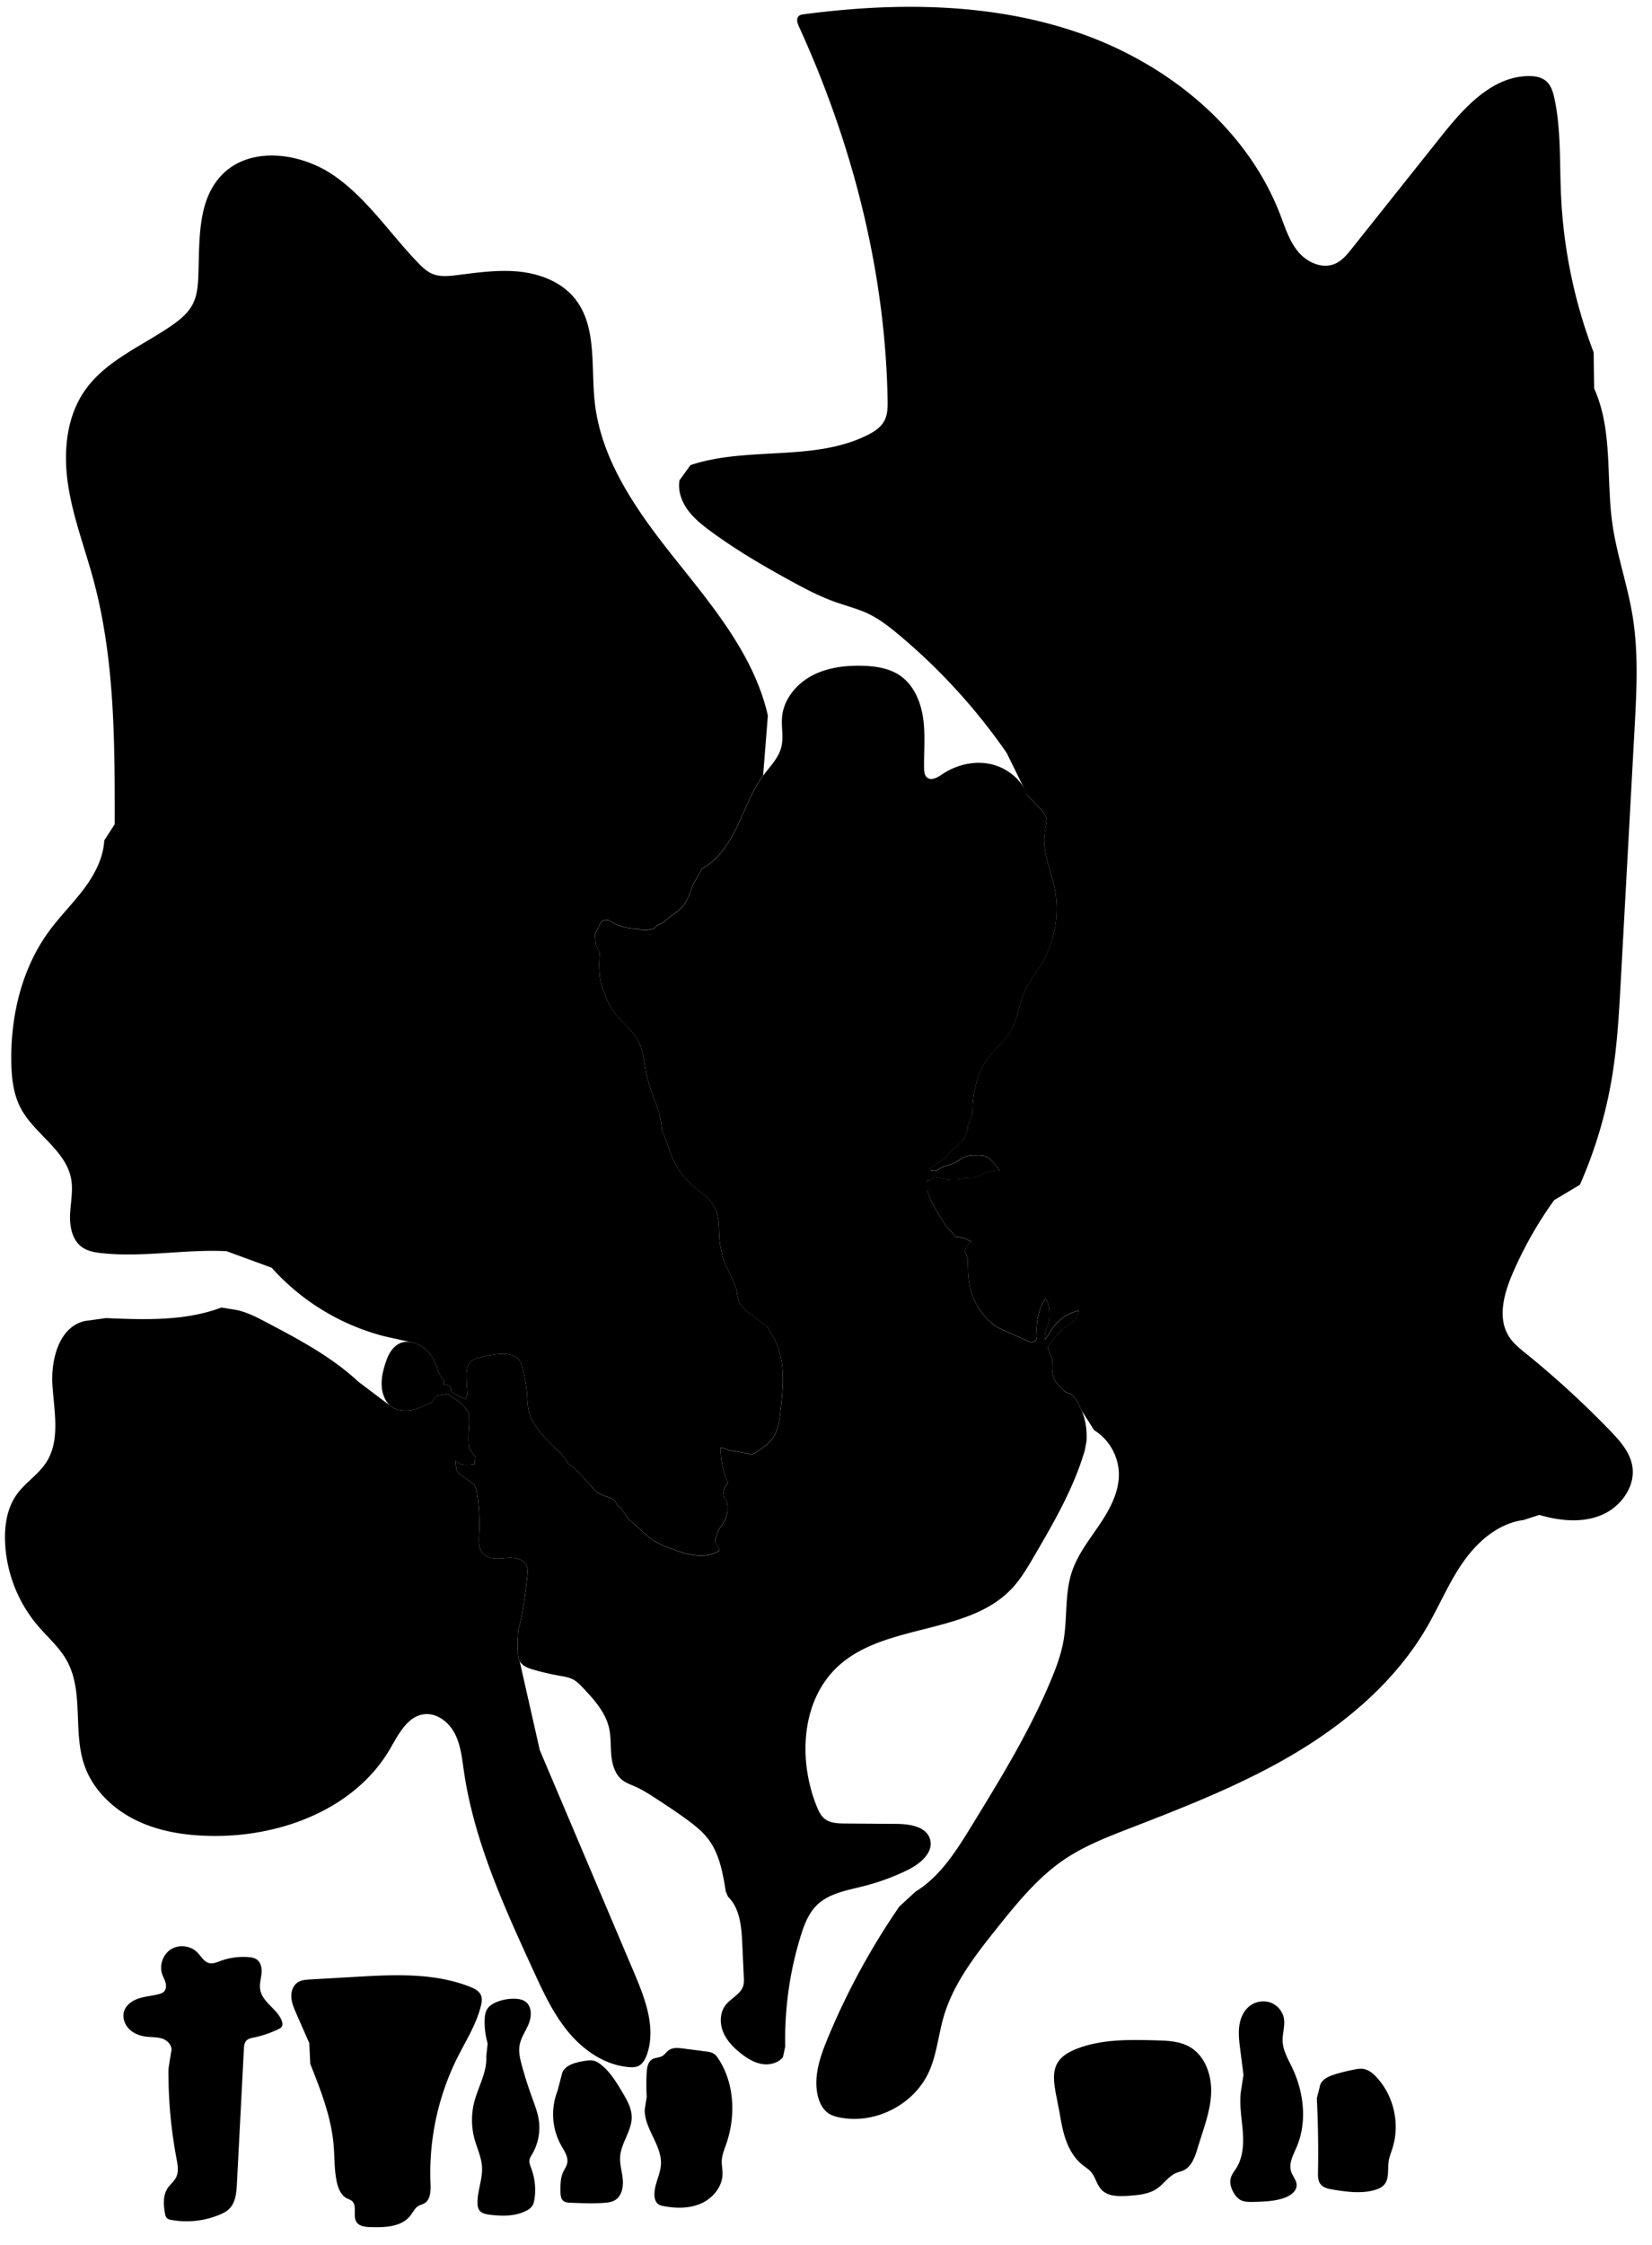 
<svg xmlns="http://www.w3.org/2000/svg" viewBox="0 0 2228 3026" id="illustration" preserveAspectRatio="xMidYMid meet">
    <title>Olacaceæ</title>
    <path data-name="1" data-official="Olax stricta" data-plain="Upright Olax" data-loc="" d="M782.49,1986.72c-.84-2.49-3.69-3.57-5.59-5.38-1-1-1.81-2.23-2.79-3.27a21.78,21.78,0,0,0-6.74-4.3l-6.42-9.13c-3-3.66-5.44-8.28-9.83-10.13l-4.65-5.29c-14.85-14.63-30.45-30.65-34.08-51.18a133.38,133.38,0,0,1-1.33-15.34,202.3,202.3,0,0,0-6.22-38.81c-.9-3.43-1.91-6.9-3.9-9.83-5.68-8.41-17.37-10-27.49-9.27-10.31.8-20.42,3.27-30.47,5.73l-6.38,3.08c-3.56,2.69-5.69,6.93-6.65,11.29a52.14,52.14,0,0,0-.68,13.33q.4,10.77,1.32,21.52l-3.3,6.09a172.13,172.13,0,0,1-16.47-9.06,5.14,5.14,0,0,1-2-1.76c-.61-1.11-.35-2.48-.58-3.72a6.3,6.3,0,0,0-3.87-4.3,18.62,18.62,0,0,0-5.89-1.1,11.1,11.1,0,0,0-1.56-7.64c-1.28-2.33-3-4.4-4.31-6.7a24,24,0,0,1-3-9.39l-2.76-4.06a43,43,0,0,0-31.45-28.95,28.13,28.13,0,0,0-10.81-.42c-6.69,1.2-12.48,5.64-16.52,11.11s-6.52,11.92-8.58,18.39c-2.61,8.21-4.64,16.68-4.8,25.29s1.65,17.41,6.23,24.7a26.51,26.51,0,0,0,8.18,8.48,29.49,29.49,0,0,0,12.45,3.89,50.57,50.57,0,0,0,26.36-4.17c4.58-2.07,8.9-4.84,13.78-6l6.84-9.23,14.11-2.28a3.64,3.64,0,0,1,2.31.12,4.76,4.76,0,0,1,1.19,1.14,17.48,17.48,0,0,0,4,3,84.19,84.19,0,0,1,13.22,9.63,34.9,34.9,0,0,1,9.29,13.32V1915a54.92,54.92,0,0,1-.32,9.15,170.17,170.17,0,0,0-.41,20.82,20.84,20.84,0,0,0,1.08,6.81,22.38,22.38,0,0,0,3.09,5l4.9,6.61-.77,9.84a78.77,78.77,0,0,1-8.67.85,32.14,32.14,0,0,1-9.24-.69,14.89,14.89,0,0,1-7.87-4.66,62,62,0,0,0,.73,8.92,15.29,15.29,0,0,0,1.72,5.51,16.76,16.76,0,0,0,4.53,4.43q9,6.73,18.2,13.07l3,7.06a281.2,281.2,0,0,1,3.59,59.81c-.43,9.32-.92,19.84,5.51,26.59,7.34,7.71,19.68,6.48,30.29,5.56s23.7.49,28.08,10.2c2,4.34,1.56,9.33,1.09,14.06q-2.93,29.09-8.24,57.85l-3.39,12.8a203.67,203.67,0,0,0-1.12,32.1c.17,4,.51,8.22,2.38,11.8,3.56,6.81,11.59,9.77,19,11.89a337.47,337.47,0,0,0,34.64,8c6.43,1.13,13,2.13,18.77,5.24,5.12,2.78,9.23,7.07,13.23,11.31,14.92,15.81,30.21,32.85,35,54.05,2.77,12.18,1.83,24.86,3.06,37.29s5.24,25.52,15.19,33.07c4.92,3.73,10.88,5.78,16.54,8.26,10.82,4.76,20.77,11.28,30.67,17.76,14.47,9.48,29,19,42.78,29.37,9.18,6.91,18.14,14.29,25.16,23.38,15.44,20,20,46.12,24,71.07l3,7.05c16.16,15.74,18.18,40.59,19.22,63.13l2.1,45.82a35.51,35.51,0,0,1-.53,10.3c-3,11.89-16.73,17.26-24.19,27-7.7,10.06-7.94,24.45-3.11,36.16s14.06,21.08,24,28.9c8.27,6.48,17.51,12.23,27.87,14.06s22-.93,28.69-9l3.14-14.59a469,469,0,0,1,20.76-148.55c4.68-15.16,10.48-30.64,21.79-41.77,16.42-16.17,40.86-20,63.2-25.71a305.74,305.74,0,0,0,59.84-22c16.63-8.18,35-23.68,29.62-41.41-5.19-17.07-27.53-20.36-45.37-20.49l-69.14-.51c-9.82-.07-20.5-.44-28-6.73-5-4.16-7.82-10.33-10.25-16.36-25.33-62.88-21-143,28.89-188.88,63.87-58.64,175-41.6,234.37-104.81,12-12.81,21-28.13,29.86-43.31,26.69-45.72,53.63-92,68.42-142.86l2.33-12.3c.83-13.88-.94-28-6.4-40.83-1.48-3.46-3.22-6.8-5-10.12a47.28,47.28,0,0,0-5.11-8.15,16.79,16.79,0,0,0-7.75-5.51l-3.63-1.55c-2.83-1.27-4.78-3.87-6.85-6.17-1.71-1.91-3.57-3.68-5.17-5.68a28.69,28.69,0,0,1-4.67-8.48c-2.5-7.27-2-15.19-1.4-22.85l-6.4-17.35c7.61-10.88,15.53-22.06,26.81-29a41.2,41.2,0,0,0,5.41-3.58,28.3,28.3,0,0,0,3.71-4.17c2.81-3.66,5.64-7.66,6-12.26a65.6,65.6,0,0,0-13.76,4.58,37.38,37.38,0,0,0-5.44,3,52.29,52.29,0,0,0-4.58,3.68,77.37,77.37,0,0,0-8.11,7.77,78.21,78.21,0,0,0-5.9,8.29l-7.57,11.7a24.77,24.77,0,0,1,.56-11.76c.94-3.16,2.51-6.1,3.52-9.23,1.9-5.92,1.74-12.27,1.42-18.48-.3-5.59-1-11.8-5.27-15.44a29.18,29.18,0,0,0-4.49,7.57,85.09,85.09,0,0,0-7.1,38.9c.18,3.39.47,7.15-1.63,9.81l-5.42,2.44-29.22-12.66c-6.9-3-13.86-6-20.08-10.25-8.87-6-16-14.39-21.75-23.43a90,90,0,0,1-8.55-16.76c-5.78-15.44-6.09-32.31-6.33-48.8l-3.52-10.9a16.76,16.76,0,0,1,8.68-13,53.25,53.25,0,0,0-22.38-7l-3.33-5.08c-6-5-10.48-11.44-14.58-18-4.37-7-8.35-14.27-12.33-21.52a80.5,80.5,0,0,1-4-8.1l-3.29-9.73a99.91,99.91,0,0,1,.25-13.73c2.66.07,5.69,0,7.44-2a12.34,12.34,0,0,1,1.1-1.28c1.21-1,3-.66,4.54-.29a113.23,113.23,0,0,0,19.73,3,40.88,40.88,0,0,0,10.07-.38c2.24-.42,4.41-1.16,6.65-1.55a65.24,65.24,0,0,1,9.49-.49c3.93-.09,8-.54,11.44-2.36,1.87-1,3.53-2.32,5.39-3.32a33.61,33.61,0,0,1,8.82-2.8c4.27-.94,8.71-1.88,13-1-3.62-5.16-7.29-10.37-11.89-14.7a22.45,22.45,0,0,0-7.15-4.84c-3.28-1.27-6.88-1.33-10.39-1.37-5.17-.06-10.45-.11-15.36,1.49-5.67,1.85-10.42,5.73-15.79,8.32-6.85,3.31-14.68,4.49-21.08,8.59a18.39,18.39,0,0,1-4.53,2.53c-2.27.66-4.7.09-7-.47l-.74-3.23,12.78-8.26a52.78,52.78,0,0,0,6.38-4.61c3.2-2.84,5.63-6.43,8.57-9.54,4.84-5.14,11-9,15.52-14.37a33.24,33.24,0,0,0,7.71-20.43l6.25-16c-.37-27.28,5.72-55.55,22.45-77.1,9-11.65,21-21.07,28.58-33.7,10.29-17.06,11.65-38.07,20.08-56.12,5.54-11.85,14-22.07,20.87-33.2a145,145,0,0,0,18.47-104.65c-5.28-25.42-17.52-50.64-12.7-76.16l1.12-6.82a28.5,28.5,0,0,0,1-8.45c-.39-4.4-2.83-8.36-5.71-11.7s-6.26-6.24-9.06-9.65l-11.17-11.9c-7.71-21.39-27.79-37.27-50-42s-46.07,1.19-64.94,13.87c-6.18,4.15-14.48,9.06-20.28,4.39-3.6-2.89-4-8.12-4.11-12.74-.3-22.42,1.89-45-1.26-67.19s-12.61-44.78-31.08-57.48c-14.66-10.08-33.13-12.77-50.9-13.23-23.62-.61-47.94,2.45-68.71,13.71s-37.46,31.81-39.57,55.34c-1.21,13.5,2.27,27.37-1,40.51-3.72,14.89-15.38,26.21-24.5,38.56-15.08,20.43-23.67,44.77-34.64,67.67s-25.46,45.58-47.78,57.68l-13,23.11c-3.23,9.35-6,19.18-12.3,26.84-5.61,6.85-13.51,11.35-20.3,17-4.32,3.63-8.6,8-14.18,8.83l-5.54,5.2a55,55,0,0,1-15.09,2l-6.68-2.18a66.23,66.23,0,0,1-34.63-8.82,21.69,21.69,0,0,0-5.25-2.52,9.42,9.42,0,0,0-10,3.9l-2.36,4.72c-.17,3.06-3,5.24-4.17,8.09a13.94,13.94,0,0,0-.6,5.79,113.24,113.24,0,0,0,1.15,11.64l4.8,10c-.63,13.52-1.24,27.26,1.91,40.42a116.21,116.21,0,0,0,6.05,17.64,109.51,109.51,0,0,0,10.39,20.2c10,14.5,25.52,24.83,33.77,40.37,7.75,14.6,8,31.86,11.77,48,5.56,24,19,46.37,19.91,71l9.51,24.44a102.39,102.39,0,0,0,30.29,49.66c11.06,9.95,24.69,17.93,31.51,31.15,8.29,16.09,4.34,35.61,8,53.33l2.4,12.33c4.76,17.31,17.18,32.09,19.94,49.83.39,2.48.58,5,1.18,7.45a30.18,30.18,0,0,0,7.89,13.35,90.48,90.48,0,0,0,12.09,10l19.19,14,7.67,12.91c8.92,15.15,12.72,32.88,13.54,50.45s-1.22,35.12-3.25,52.59c-1.27,11-2.67,22.36-8.34,31.87-6.67,11.2-18.32,18.31-29.52,25l-25-5c-5.92,1.41-11.44-3.85-17.51-4.17a105.73,105.73,0,0,0,9.84,47.24l-3.31,4.36a17.68,17.68,0,0,0-2.06,15.16l3,4.63a32.61,32.61,0,0,1-2.63,27.16l-2.7,5.54a27.42,27.42,0,0,0-7.21,12.65l-1.83,5.56a9.92,9.92,0,0,0-.59,2.46c-.15,2.19,1.09,4.21,2.29,6.05l3.65,7.76c-9.35,6.08-21.08,7.67-32.17,6.51s-21.76-4.88-32.24-8.71c-9.08-3.32-18.22-6.8-26.18-12.3a120.92,120.92,0,0,1-11.32-9.29l-21.15-18.82-8.62-12.76c-1.23-2.75-4.9-3.58-6.51-6.13a21.63,21.63,0,0,1-1.18-2.59,13.79,13.79,0,0,0-6.77-6.29,83.61,83.61,0,0,0-8.86-3.22,54.69,54.69,0,0,1-11.39-5.58Z"></path>
    <path data-name="1a" data-official="" data-plain="Flower magnified" data-loc="" d="M230.73,2765.69c2.6-7.29-3.67-15.13-10.92-17.85s-15.25-2.1-22.93-3.06c-8.68-1.1-17.33-4.48-23.33-10.85s-8.89-16-5.89-24.22c3.12-8.54,11.68-13.95,20.35-16.64s17.88-3.27,26.63-5.69a14.65,14.65,0,0,0,6.25-3c3.19-3,3.52-8,2.41-12.17s-3.38-8-4.72-12.15c-3.9-12.07,1.44-26.48,12.26-33.11s26.09-4.81,35.07,4.16c5.32,5.32,9.2,13.16,16.57,14.71,4.91,1,9.83-1.15,14.53-2.9a89.09,89.09,0,0,1,37.93-5.28c4.14.33,8.45,1,11.76,3.52,5.61,4.23,6.68,12.25,5.93,19.24s-2.83,14-1.72,20.91c2.74,17,22.71,25.87,29,41.88,1,2.6,1.61,5.69.15,8.07-1,1.66-2.85,2.63-4.61,3.48a139.76,139.76,0,0,1-32.93,11.2c-3.71.77-7.72,1.53-10.3,4.3-2.73,2.94-3.09,7.3-3.29,11.3l-9.44,181.75c-.63,12.06-1.79,25.34-10.45,33.75-3.55,3.45-8.07,5.72-12.63,7.64a115.9,115.9,0,0,1-65.18,7.21c-2.15-.39-4.4-.9-6-2.39-1.83-1.72-2.39-4.35-2.81-6.82-2-11.46-2.71-24.14,3.76-33.8,3.38-5,8.49-8.84,11.23-14.24,3.92-7.72,2.23-16.94.63-25.44a631.34,631.34,0,0,1-10.88-120.61Z"></path>
    <path data-name="1b" data-official="" data-plain="Flower opened" data-loc="" d="M417.12,2753.57l-17.55-40c-3.06-7-6.16-14.12-6.65-21.71s2.15-15.86,8.47-20.09c4.82-3.22,10.92-3.66,16.71-4l61.7-3.58c52-3,105.86-5.65,154.24,13.53,5.94,2.36,12.27,5.55,14.67,11.46,1.79,4.4,1,9.39-.12,14-6,24.84-20.14,46.79-31.59,69.64a347.86,347.86,0,0,0-36.38,169.86c.43,10,.09,22.38-8.79,27.08-2.19,1.16-4.67,1.67-6.86,2.83-5.31,2.82-7.89,8.84-11.61,13.56-12,15.21-34.32,16-53.66,15.38-6.95-.2-15-1-18.84-6.79-5.54-8.39,1.38-22.17-6.38-28.56-2-1.61-4.48-2.32-6.74-3.48-7.92-4.09-11.64-13.34-13.52-22.06-3.53-16.37-2.84-33.32-4.29-50-3.28-37.84-17.45-73.77-31.46-109.07Z"></path>
    <path data-name="1c" data-official="" data-plain="Ovary and Pistil" data-loc="" d="M657.69,2754a103.89,103.89,0,0,1-4.05-31.75c.15-5,.71-10.17,3.33-14.42,2.91-4.74,8-7.71,13.17-9.78a61.17,61.17,0,0,1,24.18-4.31c5.18.14,10.59,1.05,14.7,4.2,8.44,6.48,8.05,19.51,4.11,29.38s-10.6,18.79-12.4,29.26c-1.54,9,.66,18.15,3.06,26.94q6,22,13.82,43.5c3.58,9.87,7.46,19.73,9,30.1a70.65,70.65,0,0,1-9.13,46.48c-1.28,2.15-2.71,4.28-3.24,6.73-.92,4.2.92,8.45,2.41,12.48a82.85,82.85,0,0,1,4.21,40.83c-.5,3.33-1.25,6.72-3.15,9.49a20.46,20.46,0,0,1-7.56,6.12c-14.94,7.91-32.82,7.62-49.59,5.56-5.45-.68-11.57-1.94-14.48-6.59a16.18,16.18,0,0,1-2-8c-.74-16.76,7-33.08,6-49.83-.77-13.07-6.75-25.19-10.17-37.83a98.08,98.08,0,0,1-.3-49.63c5.31-20.71,17.5-40.28,16.19-61.62Z"></path>
    <path data-name="1d" data-official="" data-plain="Fruit" data-loc="" d="M758.42,2793c4.87-10.29,17.75-13.38,29-15.28,4.46-.75,9.06-1.5,13.45-.42,3.73.91,7,3.1,10,5.5,12.13,9.74,20.37,23.4,28.34,36.76,6.17,10.34,12.53,21.29,12.73,33.32.32,18.65-14.12,34.76-15.53,53.35-.79,10.45,2.61,20.72,3.52,31.16s-1.57,22.46-10.55,27.85c-4.51,2.71-9.94,3.3-15.19,3.63-14.87,1-29.8.39-44.7-.17-3.33-.12-6.91-.34-9.53-2.4-3.72-2.93-4.07-8.34-4.1-13.08-.07-8.78-.07-17.88,3.61-25.85,1.84-4,4.58-7.64,5.49-12,1.77-8.44-3.86-16.41-8.11-23.92a86.25,86.25,0,0,1-4.93-73.47Z"></path>
    <path data-name="1e" data-official="" data-plain="Section" data-loc="" d="M872.19,2825.89a300.93,300.93,0,0,1-.07-32.21c.36-6.8,1.53-14.6,7.32-18.18,4.17-2.58,9.64-2.17,13.87-4.64,3.42-2,5.58-5.64,8.84-7.89,5.36-3.72,12.52-3,19-2.19l31,4c3.52.46,7.15,1,10.18,2.79s5.07,4.71,6.94,7.63c21.54,33.46,23.15,77.32,10,114.88-2.45,7-5.41,14-5.82,21.38-.35,6.18,1.09,12.34,1,18.53-.29,17.11-12.89,32.39-28.48,39.46s-33.58,7-50.4,3.87c-3-.56-6.07-1.27-8.39-3.21-3-2.49-4.18-6.56-4.47-10.44-1.11-14.42,7.74-27.86,8.65-42.31,1.63-26-22.25-48.08-21.85-74.11Z"></path>
    <path data-name="2" data-official="Heistria coccinea" data-plain="Scarlet Heisteria" data-loc="West Indies" d="M1385.54,1071.48l11.17,11.9c2.8,3.41,6.18,6.31,9.06,9.65s5.32,7.3,5.71,11.7a28.5,28.5,0,0,1-1,8.45l-1.12,6.82c-4.82,25.52,7.42,50.74,12.7,76.16a145,145,0,0,1-18.47,104.65c-6.89,11.13-15.33,21.35-20.87,33.2-8.43,18-9.79,39.06-20.08,56.12-7.62,12.63-19.53,22-28.58,33.7-16.73,21.55-22.82,49.82-22.45,77.1l-6.25,16a33.24,33.24,0,0,1-7.71,20.43c-4.53,5.41-10.68,9.23-15.52,14.37-2.94,3.11-5.37,6.7-8.57,9.54a52.78,52.78,0,0,1-6.38,4.61l-12.78,8.26.74,3.23c2.29.56,4.72,1.13,7,.47a18.39,18.39,0,0,0,4.53-2.53c6.4-4.1,14.23-5.28,21.08-8.59,5.37-2.59,10.12-6.47,15.79-8.32,4.91-1.6,10.19-1.55,15.36-1.49,3.51,0,7.11.1,10.39,1.37a22.45,22.45,0,0,1,7.15,4.84c4.6,4.33,8.27,9.54,11.89,14.7-4.28-.92-8.72,0-13,1a33.61,33.61,0,0,0-8.82,2.8c-1.86,1-3.52,2.34-5.39,3.32-3.48,1.82-7.51,2.27-11.44,2.36a65.24,65.24,0,0,0-9.49.49c-2.24.39-4.41,1.13-6.65,1.55a40.88,40.88,0,0,1-10.07.38,113.23,113.23,0,0,1-19.73-3c-1.53-.37-3.33-.72-4.54.29a12.34,12.34,0,0,0-1.1,1.28c-1.75,2-4.78,2.1-7.44,2a99.91,99.91,0,0,0-.25,13.73l3.29,9.73a80.5,80.5,0,0,0,4,8.1c4,7.25,8,14.5,12.33,21.52,4.1,6.59,8.62,13.06,14.58,18l3.33,5.08a53.25,53.25,0,0,1,22.38,7,16.76,16.76,0,0,0-8.68,13l3.52,10.9c.24,16.49.55,33.36,6.33,48.8a90,90,0,0,0,8.55,16.76c5.77,9,12.88,17.39,21.75,23.43,6.22,4.24,13.18,7.26,20.08,10.25l29.22,12.66,5.42-2.44c2.1-2.66,1.81-6.42,1.63-9.81a85.09,85.09,0,0,1,7.1-38.9,29.18,29.18,0,0,1,4.49-7.57c4.25,3.64,5,9.85,5.27,15.44.32,6.21.48,12.56-1.42,18.48-1,3.13-2.58,6.07-3.52,9.23a24.77,24.77,0,0,0-.56,11.76l7.57-11.7a78.21,78.21,0,0,1,5.9-8.29,77.37,77.37,0,0,1,8.11-7.77,52.29,52.29,0,0,1,4.58-3.68,37.38,37.38,0,0,1,5.44-3,65.6,65.6,0,0,1,13.76-4.58c-.38,4.6-3.21,8.6-6,12.26a28.3,28.3,0,0,1-3.71,4.17,41.2,41.2,0,0,1-5.41,3.58c-11.28,7-19.2,18.17-26.81,29l6.4,17.35c-.57,7.66-1.1,15.58,1.4,22.85a28.69,28.69,0,0,0,4.67,8.48c1.6,2,3.46,3.77,5.17,5.68,2.07,2.3,4,4.9,6.85,6.17l3.63,1.55a16.79,16.79,0,0,1,7.75,5.51,47.28,47.28,0,0,1,5.11,8.15c1.77,3.32,3.51,6.66,5,10.12l16.62,26.08a71.44,71.44,0,0,1,33.44,57.64c.77,25-11.74,48.45-25.7,69.23s-30,40.8-37.78,64.58c-9.71,29.5-5.81,61.69-11.15,92.28-3.3,18.88-10.08,37-17.53,54.63C1388,2334.38,1348.91,2398,1310,2461.38c-20.37,33.17-42,67.57-75.15,87.9l-21.93,20.17a963.41,963.41,0,0,0-96.49,177.26c-10.35,24.94-19.79,52.25-13.33,78.46,2.3,9.34,7,18.64,15.22,23.66a41.23,41.23,0,0,0,13,4.67c47.71,10.24,100.79-16.31,121.21-60.63,10.85-23.55,12.91-50.08,20.2-75,13.21-45.09,43-83.18,72.35-119.88,27.11-33.9,55-68.19,91-92.39,26.67-17.91,56.92-29.66,86.88-41.27,76.93-29.82,154.26-59.91,225-102.31s135.36-98.11,176.71-169.5c16.89-29.17,29.8-60.7,49.28-88.2s47.44-51.42,80.86-55.77l21.27-6.88c27.24,8,57.28,11.15,83.52.31s46.78-38.85,41.71-66.78c-3.38-18.6-16.77-33.58-29.91-47.18a1259.21,1259.21,0,0,0-113.25-103.74c-8.34-6.76-16.92-13.57-22.78-22.57-16.14-24.79-7.25-57.76,4.43-84.94a522.31,522.31,0,0,1,56.24-99.31l34.72-20.75a602.83,602.83,0,0,0,43.56-146.6c6.88-42.29,9.23-85.16,11.57-127.93l18.56-339.49c2.81-51.33,5.59-103.16-2.85-153.87-6.91-41.53-21.24-81.61-27.08-123.3-8.54-60.92.81-125.82-24.5-181.89l-.72-48.71a681,681,0,0,1-44-211.7c-2-43.39.17-87.31-8.72-129.82-1.9-9-4.67-18.6-11.81-24.45-6.25-5.12-14.79-6.46-22.88-6.42-49.59.23-87.4,42.55-118.31,81.33L1823.37,334.77c-6.51,8.17-13.42,16.65-23,20.77-17.23,7.4-37.82-2-49.76-16.49s-17.54-32.92-24.3-50.41c-45.16-116.91-152-202.95-270.4-244.07s-247.45-41.7-371.72-25.35c-2.5.33-5.19.75-7,2.49-3.66,3.46-1.78,9.51.31,14.09,72.16,157.83,116.42,329.44,119.59,503,.17,9.76.11,20-4.54,28.57-4.82,8.89-13.85,14.63-22.91,19.14-72.6,36.08-161.52,14.66-238.42,40.34l-14.75,20.3C914,661,919,675.35,927.2,686.79s19.37,20.39,30.69,28.76c33.55,24.8,69.63,46,106.2,66.06,20.33,11.18,40.93,22.08,62.8,29.84,15,5.3,30.51,9.13,44.79,16,14.58,7.06,27.47,17.14,39.91,27.51a805.51,805.51,0,0,1,146.09,159.79Z"></path>
    <path data-name="3" data-official="Ximenia Americana" data-plain="American Ximenia" data-loc="America and Senegal" d="M728,2358.7,855,2658.16c15,35.26,30.13,74.63,17.5,110.79-2.19,6.25-5.61,12.66-11.61,15.45-4,1.85-8.57,1.83-12.95,1.46-32-2.71-60.64-22.34-81.19-47s-34.19-54.24-47.59-83.43c-39.73-86.54-79.92-174.58-93.59-268.83-2.49-17.16-4.22-34.91-12.22-50.3s-24.2-28.07-41.42-25.95c-22.74,2.8-34.64,27.41-46.23,47.18-47.06,80.34-146.44,118-239.54,116.82-35.19-.44-70.91-5.72-102.56-21.12s-58.93-41.81-70.13-75.17c-15.19-45.24-.2-98.44-23.42-140.14-10-17.95-26-31.59-39.34-47.24A186.85,186.85,0,0,1,6.84,2078.14c-.89-22.26,2.64-45.59,15.54-63.76,11.4-16.06,29.22-26.86,39.92-43.4,19.25-29.74,10.78-68.46,8.45-103.81s9.19-79.29,43.8-86.83l28.28-3.92c52.48,2.22,106.62,4.2,155.8-14.25l20,3.26c14.45,2.92,27.71,9.87,40.75,16.74,43.57,22.94,87.69,46.28,123.73,79.82l45.94,34.71a29.49,29.49,0,0,0,12.45,3.89,50.57,50.57,0,0,0,26.36-4.17c4.58-2.07,8.9-4.84,13.78-6l6.84-9.23,14.11-2.28a3.64,3.64,0,0,1,2.31.12,4.76,4.76,0,0,1,1.19,1.14,17.48,17.48,0,0,0,4,3,84.19,84.19,0,0,1,13.22,9.63,34.9,34.9,0,0,1,9.29,13.32V1915a54.92,54.92,0,0,1-.32,9.15,170.17,170.17,0,0,0-.41,20.82,20.84,20.84,0,0,0,1.08,6.81,22.38,22.38,0,0,0,3.09,5l4.9,6.61-.77,9.84a78.77,78.77,0,0,1-8.67.85,32.14,32.14,0,0,1-9.24-.69,14.89,14.89,0,0,1-7.87-4.66,62,62,0,0,0,.73,8.92,15.29,15.29,0,0,0,1.72,5.51,16.76,16.76,0,0,0,4.53,4.43q9,6.73,18.2,13.07l3,7.06a281.2,281.2,0,0,1,3.59,59.81c-.43,9.32-.92,19.84,5.51,26.59,7.34,7.71,19.68,6.48,30.29,5.56s23.7.49,28.08,10.2c2,4.34,1.56,9.33,1.09,14.06q-2.93,29.09-8.24,57.85l-3.39,12.8a203.67,203.67,0,0,0-1.12,32.1c.17,4,.51,8.22,2.38,11.8ZM1035.58,964.34c-18-79.46-72.35-144.87-123.18-208.55S810.76,622.53,802.05,541.52c-5.19-48.26,3.38-102.94-27.68-140.24-18-21.64-46.42-32.39-74.44-35.22s-56.2,1.37-84.15,4.78c-11,1.35-22.64,2.51-32.86-1.84-7.38-3.13-13.31-8.85-18.88-14.61-38.2-39.44-68.89-87.07-114.17-118.13s-113.42-39.75-151.22.08C265.72,271,269.34,325,267.43,372.82c-.5,12.5-1.62,25.36-7.22,36.54-6.47,12.9-18.22,22.26-30.15,30.38-40.29,27.41-88.33,47-116,87.1C89,563.11,85.24,610.46,91.91,654s22.69,85.1,34.17,127.67c28.76,106.66,28.79,218.66,28.62,329.12l-14.09,21.93c-1.31,24.22-13.38,46.63-28,66s-32,36.52-46.33,56.07c-36.72,50-51.89,113.52-51.06,175.54.28,21.61,2.58,43.83,12.64,63,18.4,35,60.91,56.54,68.06,95.43,2.92,15.88-.78,32.12-1.42,48.25s2.85,34.15,15.91,43.63c7.71,5.59,17.52,7.28,27,8.29,55.79,6,112.1-5.56,168.14-2.69l60.82,22.29a306.81,306.81,0,0,0,152.95,92.63l36.09,8a43,43,0,0,1,31.45,28.95l2.76,4.06a24,24,0,0,0,3,9.39c1.32,2.3,3,4.37,4.31,6.7a11.1,11.1,0,0,1,1.56,7.64,18.62,18.62,0,0,1,5.89,1.1,6.3,6.3,0,0,1,3.87,4.3c.23,1.24,0,2.61.58,3.72a5.14,5.14,0,0,0,2,1.76,172.13,172.13,0,0,0,16.47,9.06l3.3-6.09q-.9-10.74-1.32-21.52a52.14,52.14,0,0,1,.68-13.33c1-4.36,3.09-8.6,6.65-11.29l6.38-3.08c10-2.46,20.16-4.93,30.47-5.73,10.12-.78,21.81.86,27.49,9.27,2,2.93,3,6.4,3.9,9.83a202.3,202.3,0,0,1,6.22,38.81,133.38,133.38,0,0,0,1.33,15.34c3.63,20.53,19.23,36.55,34.08,51.18l4.65,5.29c4.39,1.85,6.79,6.47,9.83,10.13l6.42,9.13a21.78,21.78,0,0,1,6.74,4.3c1,1,1.75,2.28,2.79,3.27,1.9,1.81,4.75,2.89,5.59,5.38l21.56,23.65a54.69,54.69,0,0,0,11.39,5.58,83.61,83.61,0,0,1,8.86,3.22,13.79,13.79,0,0,1,6.77,6.29,21.63,21.63,0,0,0,1.18,2.59c1.61,2.55,5.28,3.38,6.51,6.13l8.62,12.76,21.15,18.82a120.92,120.92,0,0,0,11.32,9.29c8,5.5,17.1,9,26.18,12.3,10.48,3.83,21.14,7.54,32.24,8.71s22.82-.43,32.17-6.51l-3.65-7.76c-1.2-1.84-2.44-3.86-2.29-6.05a9.92,9.92,0,0,1,.59-2.46l1.83-5.56a27.42,27.42,0,0,1,7.21-12.65l2.7-5.54a32.61,32.61,0,0,0,2.63-27.16l-3-4.63a17.68,17.68,0,0,1,2.06-15.16l3.31-4.36A105.73,105.73,0,0,1,972,1951c6.07.32,11.59,5.58,17.51,4.17l25,5c11.2-6.66,22.85-13.77,29.52-25,5.67-9.51,7.07-20.87,8.34-31.87,2-17.47,4.07-35,3.25-52.59s-4.62-35.3-13.54-50.45l-7.67-12.91-19.19-14a90.48,90.48,0,0,1-12.09-10,30.18,30.18,0,0,1-7.89-13.35c-.6-2.44-.79-5-1.18-7.45-2.76-17.74-15.18-32.52-19.94-49.83l-2.4-12.33c-3.65-17.72.3-37.24-8-53.33-6.82-13.22-20.45-21.2-31.51-31.15a102.39,102.39,0,0,1-30.29-49.66l-9.51-24.44c-.88-24.66-14.35-47-19.91-71-3.73-16.11-4-33.37-11.77-48-8.25-15.54-23.8-25.87-33.77-40.37a109.51,109.51,0,0,1-10.39-20.2,116.21,116.21,0,0,1-6.05-17.64c-3.15-13.16-2.54-26.9-1.91-40.42l-4.8-10a113.24,113.24,0,0,1-1.15-11.64,13.94,13.94,0,0,1,.6-5.79c1.13-2.85,4-5,4.17-8.09l2.36-4.72a9.42,9.42,0,0,1,10-3.9,21.69,21.69,0,0,1,5.25,2.52,66.23,66.23,0,0,0,34.63,8.82l6.68,2.18a55,55,0,0,0,15.09-2l5.54-5.2c5.58-.86,9.86-5.2,14.18-8.83,6.79-5.69,14.69-10.19,20.3-17,6.27-7.66,9.07-17.49,12.3-26.84l13-23.11c22.32-12.1,36.81-34.78,47.78-57.68s19.56-47.24,34.64-67.67Z"></path>
    <path data-name="4a" data-official="Apodytes dimidiata" data-plain="Flower opened" data-loc="" d="M1423.89,2821.15c-2.49-13.71-4.77-28.79,2.25-40.84,5.45-9.37,15.55-15,25.64-19,33.59-13.19,70.81-12.45,106.9-11.52,15.64.41,32,1,45.61,8.72,21.41,12.12,30.37,39.15,29.11,63.72s-10.69,47.85-17.78,71.4c-3.67,12.19-7.93,26-19.46,31.43-3.19,1.49-6.71,2.17-10,3.54-10.16,4.28-16.42,14.53-25.46,20.84-11,7.69-25.16,8.9-38.57,9.87-13,.93-27.81,1.17-36.71-8.3-6.4-6.81-8-17.07-14.15-24.08-3.16-3.57-7.34-6.07-11.09-9-10.58-8.31-17.76-20.32-22.38-33s-6.86-26-9.08-39.24Z"></path>
    <path data-name="4b" data-official="" data-plain="Ovary and Pistil" data-loc="" d="M1677.05,2796.42l-4.42-34.49c-1.32-10.28-2.63-20.69-1.32-31s5.59-20.57,13.66-27.07a30.07,30.07,0,0,1,27.76-5.2,28.41,28.41,0,0,1,18.71,20.95c2,10.29-2,20.83-1.61,31.31.49,12.72,7.38,24.16,12.85,35.66,15.85,33.3,20.49,73.25,6,107.16-4.55,10.66-11,22.11-7.34,33.1,2.09,6.22,7.33,11.51,7.38,18.07,0,8.3-8.17,14.16-16,17-13.47,4.89-28.09,5.28-42.41,5.63-6.14.14-12.65.2-17.93-2.94a25,25,0,0,1-8.07-8.62c-3.88-6.29-6.37-14-4.27-21.09,1.42-4.81,4.77-8.76,7.42-13,9.25-14.88,10-33.48,8.53-50.94s-4.71-35-2.4-52.38Z"></path>
    <path data-name="4c" data-official="" data-plain="Section of Ovary" data-loc="" d="M1779.89,2812.54c1.14-9.18,11.24-14.08,20.09-16.8a242.11,242.11,0,0,1,27.61-6.75,35.18,35.18,0,0,1,10.47-.77c7.42.88,13.62,6,18.69,11.52,23,24.93,31.48,62.41,21.43,94.82-1.91,6.16-4.45,12.17-5.37,18.55-1.54,10.7,1.11,23.06-6,31.25-3.33,3.85-8.27,5.93-13.18,7.3-17.94,5-37,2.33-55.42-.61-6.51-1-13.7-2.51-17.56-7.85-3.2-4.44-3.2-10.34-3.1-15.81q.9-49.77-1.58-99.53Z"></path>
</svg>
